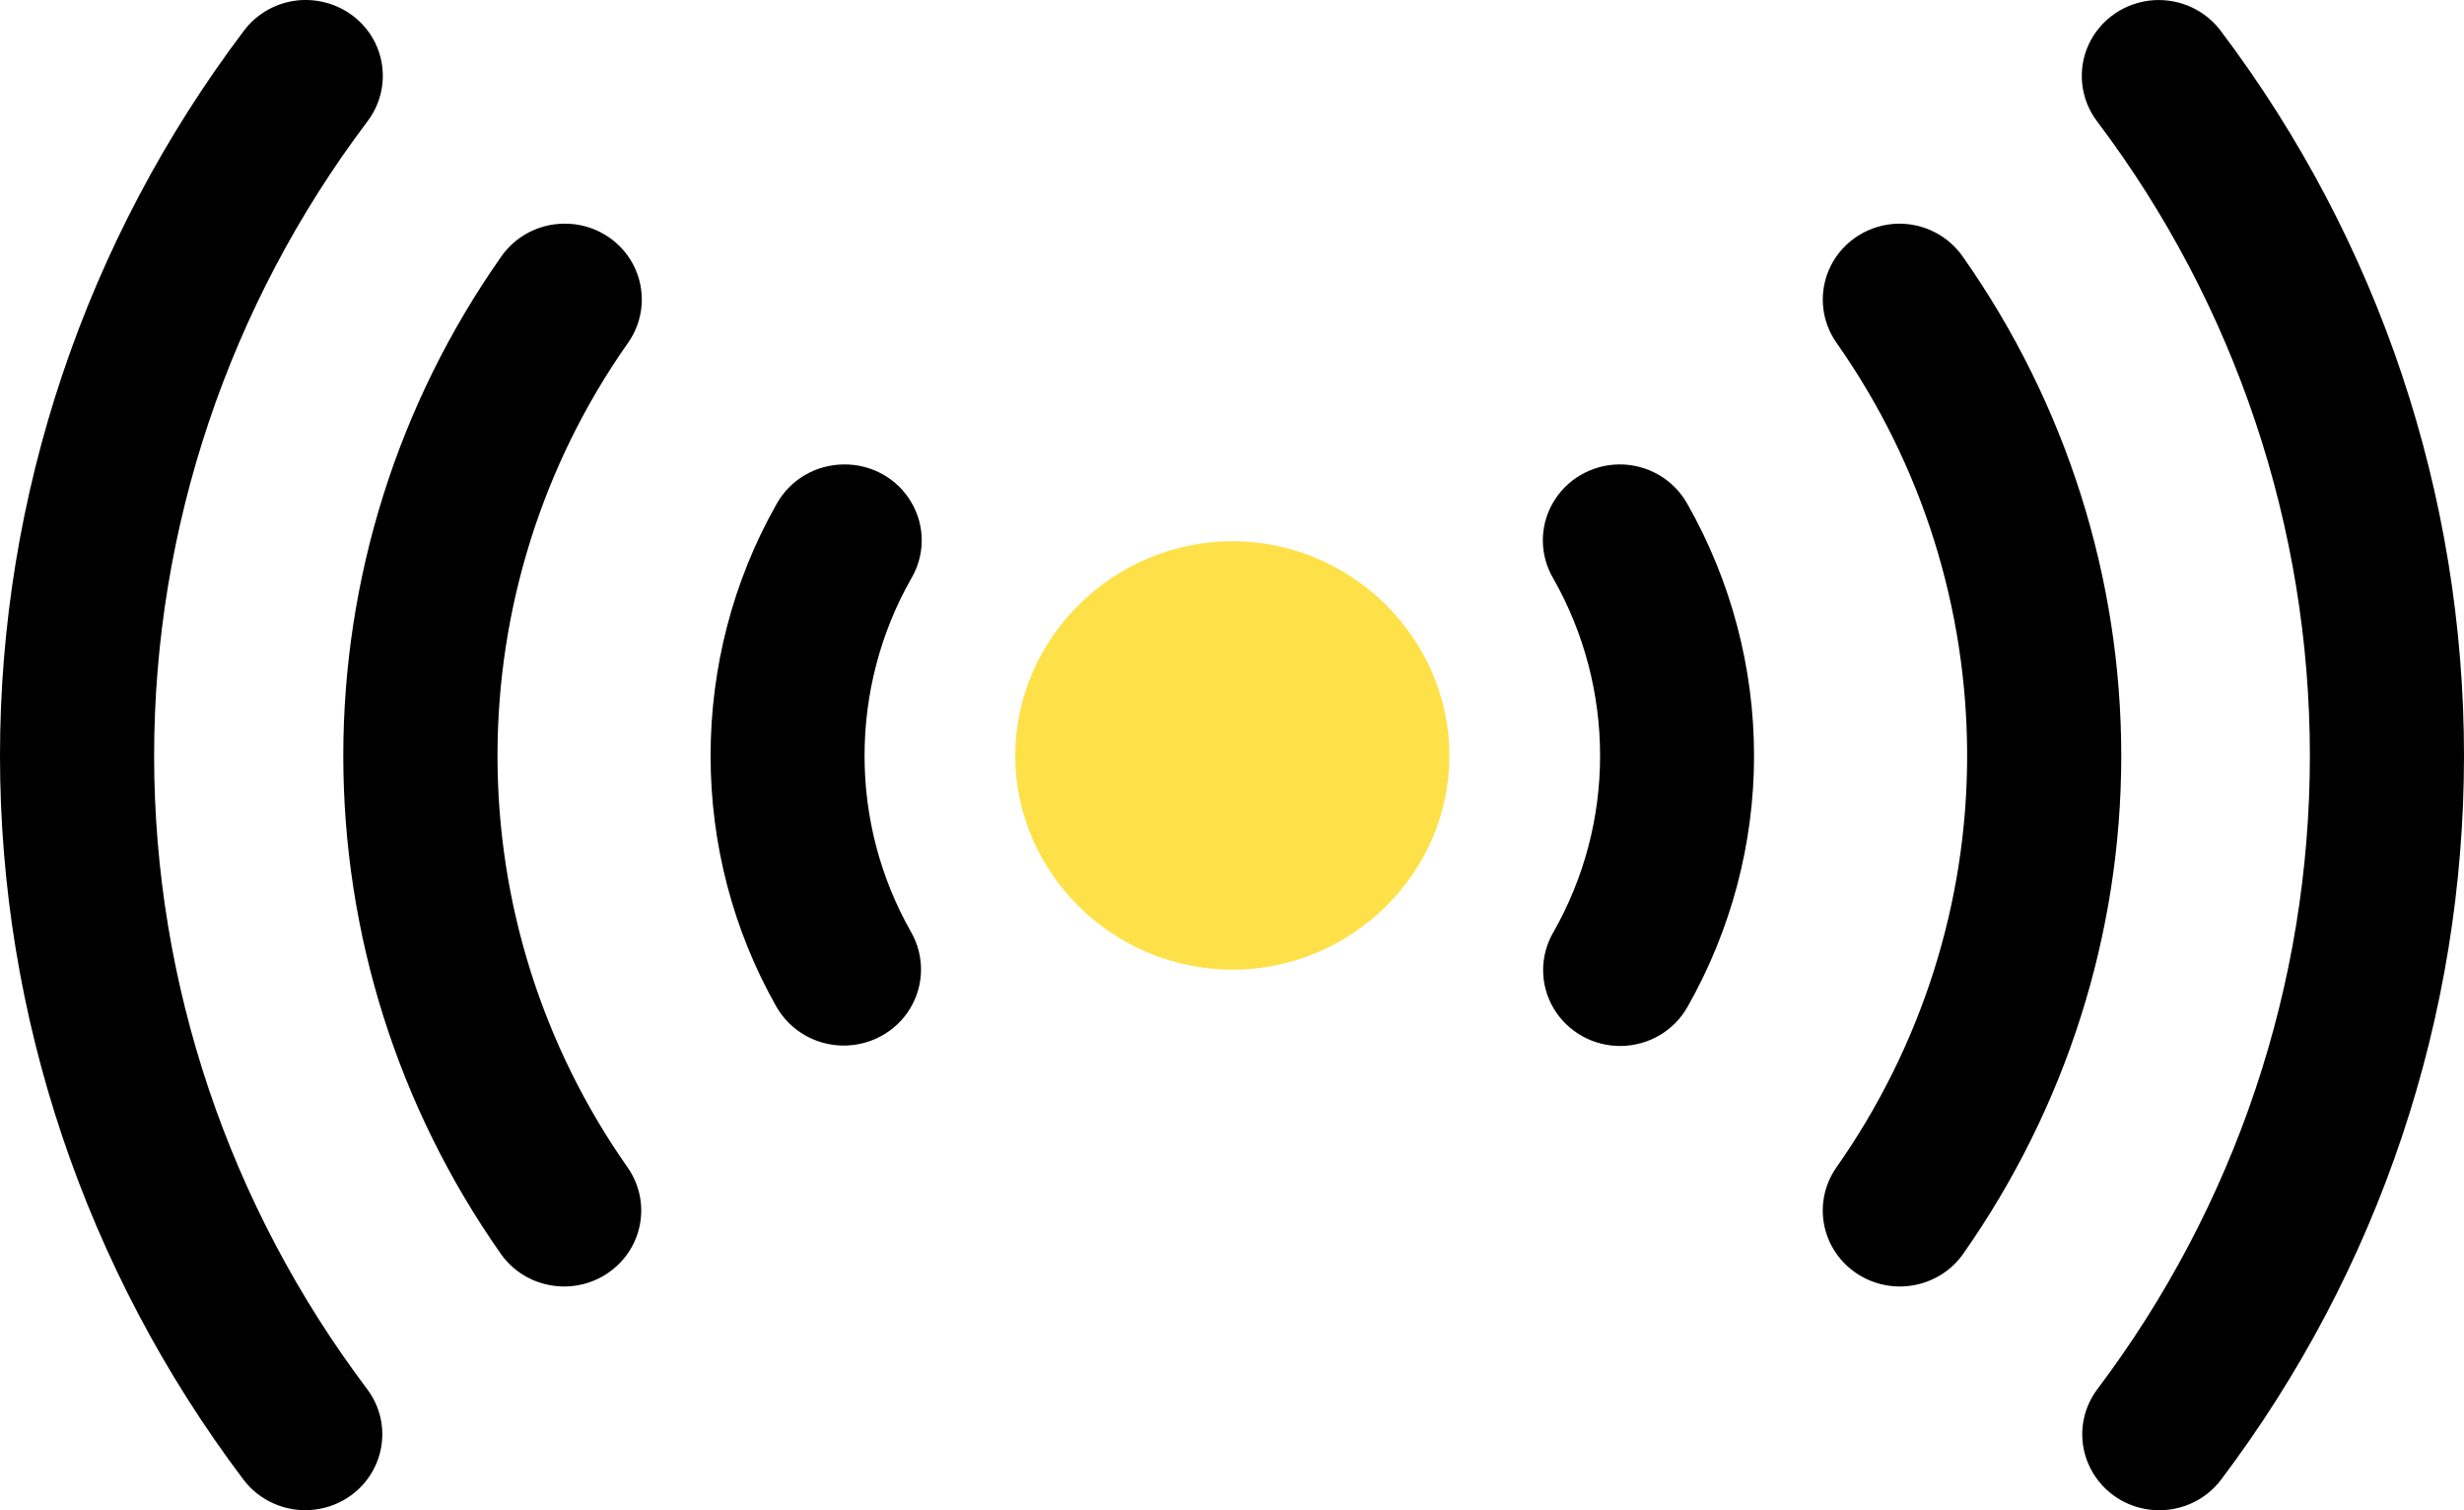 <?xml version="1.0" encoding="UTF-8"?>
<svg width="31px" height="19px" viewBox="0 0 31 19" version="1.1" xmlns="http://www.w3.org/2000/svg" xmlns:xlink="http://www.w3.org/1999/xlink">
    <!-- Generator: Sketch 52 (66869) - http://www.bohemiancoding.com/sketch -->
    <title>Group 4</title>
    <desc>Created with Sketch.</desc>
    <g id="Page-1" stroke="none" stroke-width="1" fill="none" fill-rule="evenodd">
        <g id="Artboard" transform="translate(-25, -190)" fill-rule="nonzero">
            <g id="Group-4" transform="translate(25, 190)">
                <path d="M3.867,0 C3.837,-0 3.807,0 3.776,0.002 C3.49,0.023 3.228,0.168 3.061,0.397 C1.075,3.031 -1.47393209e-12,6.227 -1.47393209e-12,9.508 C-1.47393209e-12,12.79 1.075,15.978 3.061,18.612 C3.267,18.886 3.606,19.032 3.95,18.993 C4.294,18.955 4.591,18.739 4.729,18.426 C4.868,18.113 4.826,17.751 4.62,17.477 C2.882,15.172 1.939,12.38 1.939,9.508 C1.939,6.637 2.882,3.836 4.62,1.531 C4.84,1.245 4.878,0.861 4.72,0.538 C4.561,0.215 4.231,0.008 3.867,0 Z" id="Path" fill="#000000"></path>
                <path d="M27.103,0.002 C26.746,0.023 26.43,0.236 26.28,0.555 C26.131,0.875 26.172,1.25 26.387,1.531 C28.125,3.836 29.061,6.637 29.061,9.508 C29.061,12.38 28.125,15.172 26.387,17.477 C26.181,17.751 26.139,18.113 26.278,18.426 C26.416,18.739 26.713,18.956 27.057,18.994 C27.402,19.032 27.741,18.887 27.946,18.612 C29.933,15.978 31,12.79 31,9.508 C31,6.227 29.932,3.031 27.946,0.397 C27.752,0.132 27.434,-0.017 27.103,0.002 Z" id="Path" fill="#000000"></path>
                <path d="M7.095,2.814 C6.775,2.817 6.478,2.975 6.3,3.237 C5.007,5.079 4.319,7.269 4.319,9.508 C4.319,11.749 5.007,13.93 6.3,15.773 C6.605,16.207 7.209,16.315 7.649,16.015 C8.09,15.715 8.2,15.12 7.895,14.686 C6.826,13.162 6.259,11.361 6.259,9.508 C6.259,7.656 6.826,5.845 7.895,4.322 C8.107,4.029 8.133,3.644 7.965,3.326 C7.796,3.007 7.46,2.809 7.095,2.814 Z" id="Path" fill="#000000"></path>
                <path d="M23.877,2.814 C23.519,2.823 23.195,3.026 23.035,3.341 C22.875,3.657 22.904,4.034 23.112,4.322 C24.181,5.845 24.749,7.656 24.749,9.508 C24.749,11.361 24.174,13.162 23.105,14.686 C22.8,15.12 22.91,15.715 23.351,16.015 C23.791,16.315 24.395,16.207 24.7,15.773 C25.993,13.93 26.688,11.749 26.688,9.508 C26.688,7.269 25.993,5.079 24.7,3.237 C24.516,2.967 24.206,2.808 23.877,2.814 Z" id="Path" fill="#000000"></path>
                <path d="M10.62,5.843 C10.264,5.844 9.937,6.036 9.768,6.345 C9.221,7.31 8.94,8.403 8.94,9.508 C8.94,10.614 9.221,11.7 9.768,12.665 C9.938,12.963 10.257,13.15 10.604,13.154 C10.951,13.158 11.275,12.979 11.452,12.685 C11.629,12.39 11.633,12.025 11.463,11.727 C11.077,11.047 10.877,10.288 10.877,9.508 C10.877,8.729 11.077,7.961 11.463,7.281 C11.64,6.984 11.641,6.617 11.466,6.32 C11.292,6.022 10.968,5.84 10.62,5.843 Z" id="Path" fill="#000000"></path>
                <path d="M20.36,5.843 C20.016,5.85 19.702,6.036 19.534,6.332 C19.366,6.627 19.37,6.988 19.544,7.281 C19.93,7.961 20.131,8.729 20.131,9.508 C20.131,10.288 19.93,11.047 19.544,11.727 C19.37,12.024 19.371,12.391 19.547,12.687 C19.724,12.983 20.048,13.164 20.396,13.159 C20.745,13.154 21.064,12.966 21.232,12.665 C21.779,11.7 22.068,10.614 22.068,9.508 C22.068,8.403 21.779,7.31 21.232,6.345 C21.059,6.03 20.723,5.836 20.36,5.843 Z" id="Path" fill="#000000"></path>
                <path d="M15.505,8.718 C15.956,8.718 16.297,9.064 16.297,9.508 C16.297,9.953 15.956,10.29 15.505,10.29 C15.053,10.29 14.703,9.953 14.703,9.508 C14.703,9.064 15.053,8.718 15.505,8.718 Z" id="Path" fill="#000000"></path>
                <path d="M15.505,6.809 C14.006,6.809 12.773,8.032 12.773,9.508 C12.773,10.985 14.006,12.199 15.505,12.199 C17.003,12.199 18.235,10.985 18.235,9.508 C18.235,8.032 17.003,6.809 15.505,6.809 Z" id="Path" fill="#FEE148"></path>
            </g>
        </g>
    </g>
</svg>